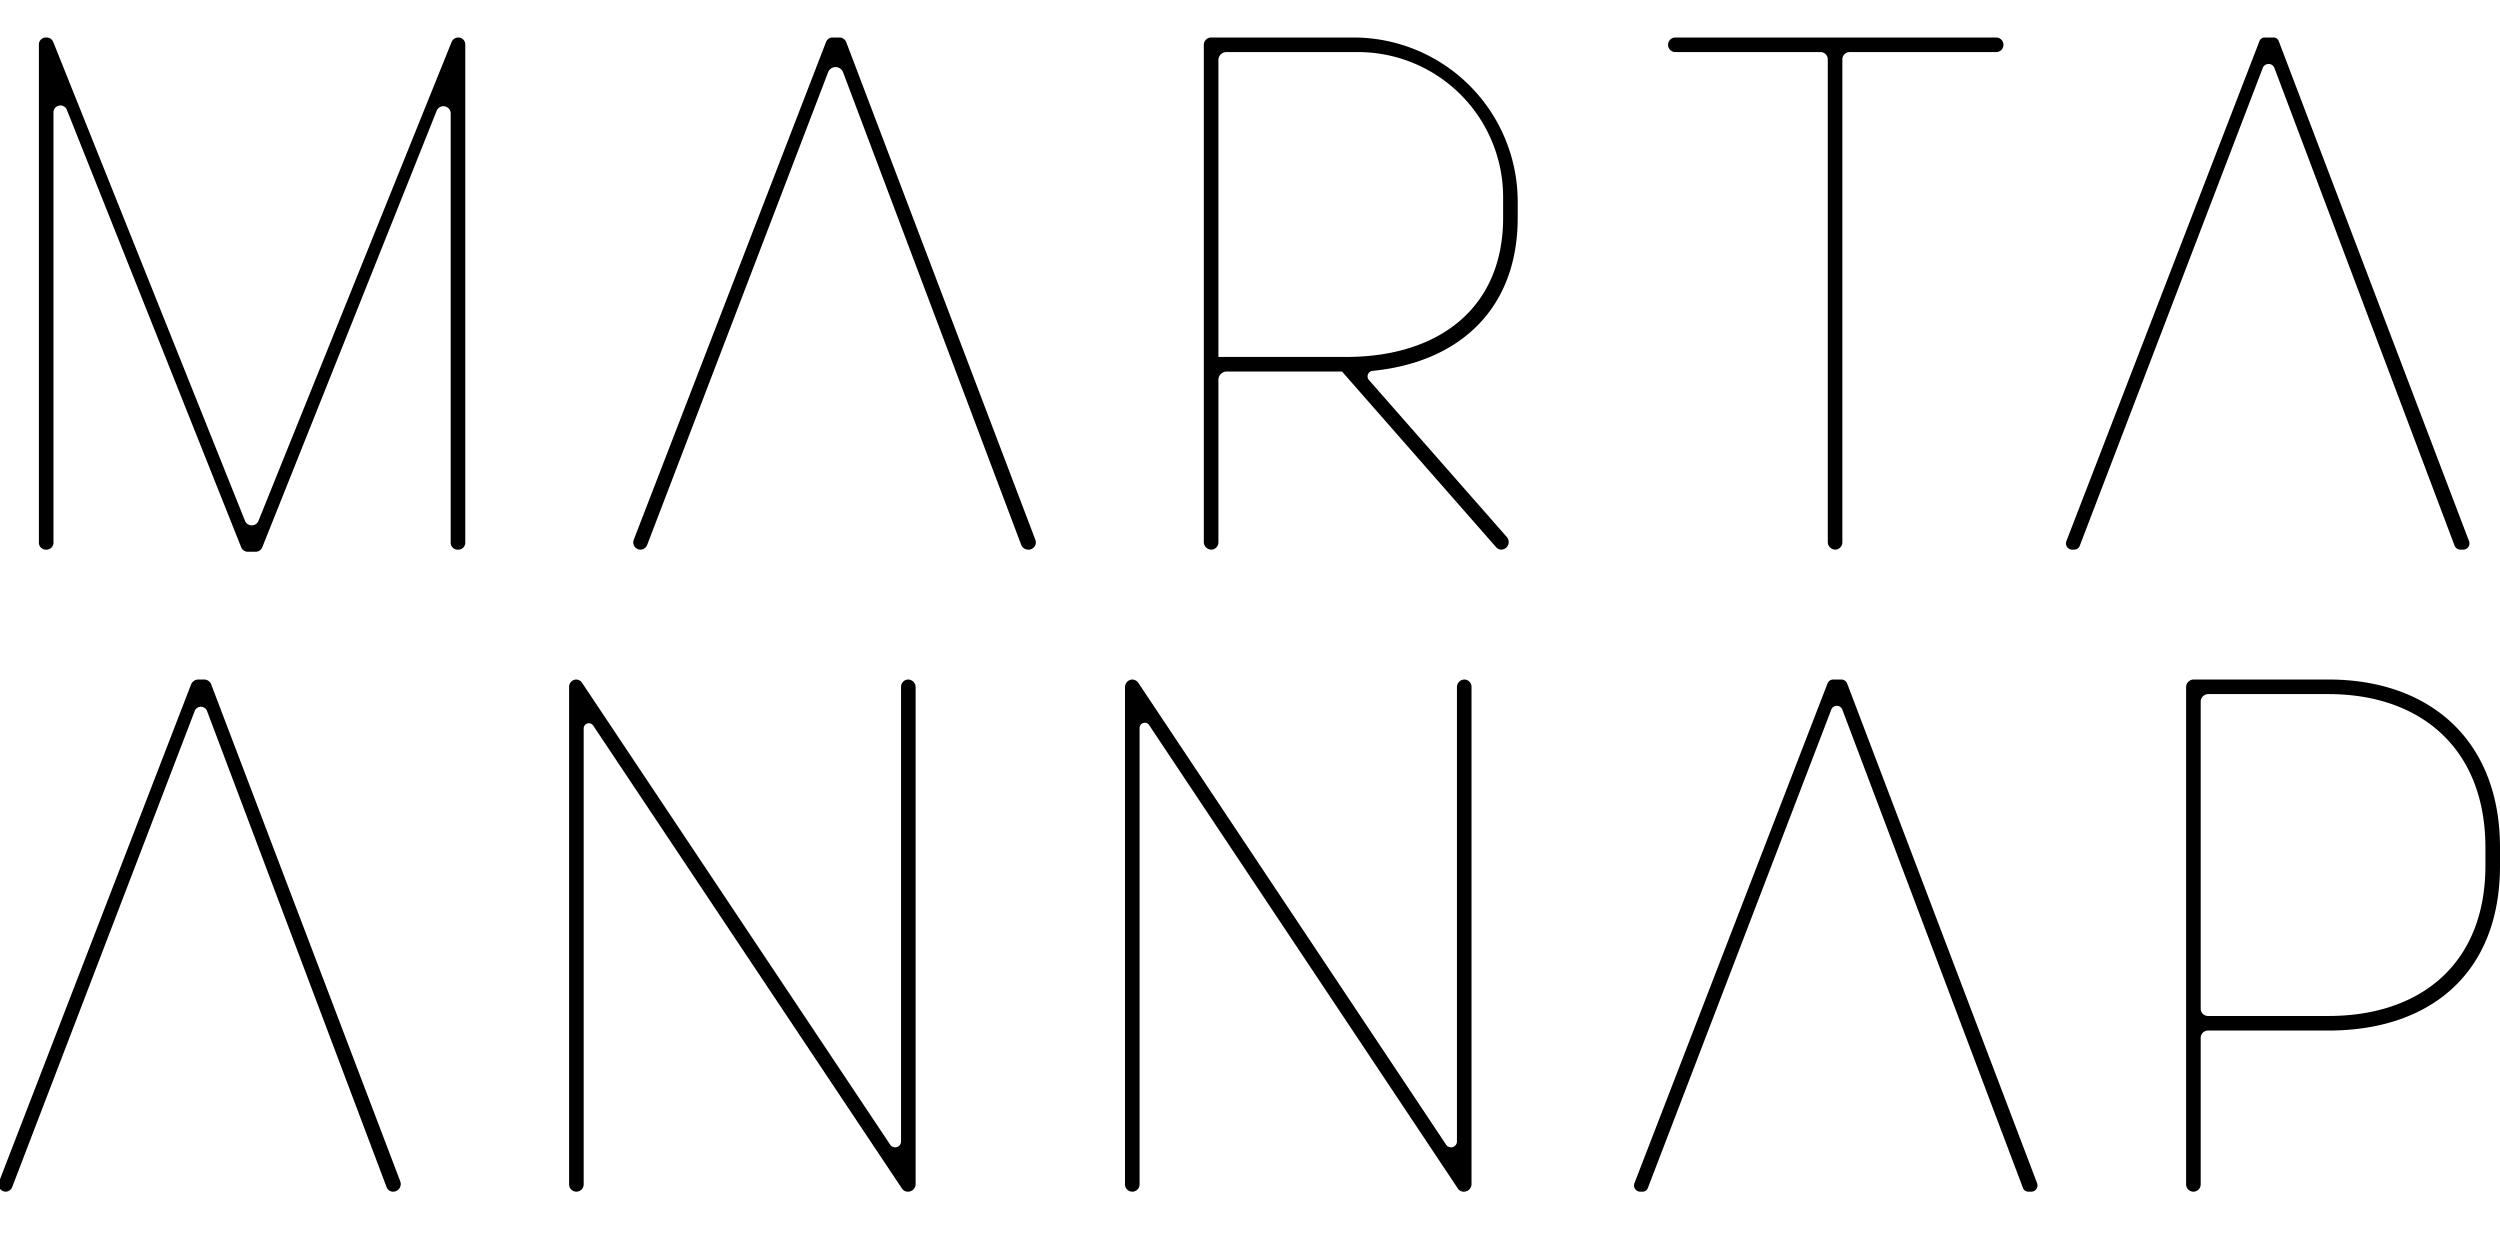 <svg xmlns="http://www.w3.org/2000/svg" width="960" height="5in" viewBox="0 0 720 360"><path d="M69.5 157.7L19.2 31.5a2 2 0 0 0-3.8.8v124a2 2 0 0 1-2 2h-.2a2 2 0 0 1-2-2V12.8a2 2 0 0 1 2-2h.2a2.1 2.1 0 0 1 1.9 1.2l55.3 138.1a2.1 2.1 0 0 0 3.8 0L130.1 12a2.1 2.1 0 0 1 1.9-1.2 2 2 0 0 1 2 2v143.5a2 2 0 0 1-2 2h-.2a2 2 0 0 1-2-2V32.6a2.1 2.1 0 0 0-4-.8L75.5 157.7a2 2 0 0 1-1.9 1.2h-2.3a2 2 0 0 1-1.8-1.2zm115 .6a2.1 2.1 0 0 1-2-2.8l55.4-143.4a2 2 0 0 1 1.9-1.3h2a2.1 2.1 0 0 1 1.9 1.3l54.5 143.4a2.1 2.1 0 0 1-1.9 2.8h-.2a2.2 2.2 0 0 1-2-1.4L242.8 20.8a2.3 2.3 0 0 0-4.3 0l-52.1 136.1a2.1 2.1 0 0 1-1.9 1.4zm166.4-49v46.9a2.1 2.1 0 0 1-2.1 2.1 2.2 2.2 0 0 1-2.1-2.1V12.9a2.1 2.1 0 0 1 2.2-2.1h40.9a47.3 47.3 0 0 1 47.3 47.3v4.6c0 26.4-16.9 41.6-41.7 44.1a1.6 1.6 0 0 0-1.1 2.7l39.7 45.2a2.2 2.2 0 0 1-1.6 3.6 2.1 2.1 0 0 1-1.6-.8L386.5 107h-33.2a2.4 2.4 0 0 0-2.4 2.3zm0-6.5h36.8c26.6 0 45.2-14 45.2-40.1v-5.9A41.8 41.8 0 0 0 391.1 15h-37.9a2.3 2.3 0 0 0-2.3 2.3zm175.5 53.4V17.1a2.1 2.1 0 0 0-2.1-2.1h-41.8a2.1 2.1 0 0 1-2.1-2.1 2.1 2.1 0 0 1 2.1-2.1h92.4a2.1 2.1 0 0 1 2.1 2.1 2.1 2.1 0 0 1-2.1 2.1h-42.2a2.1 2.1 0 0 0-2.1 2.1v139.1a2.1 2.1 0 0 1-2.1 2.1 2.2 2.2 0 0 1-2.1-2.1zM651.7 19.5L599 157.1a1.7 1.7 0 0 1-1.6 1.2h-.7a1.8 1.8 0 0 1-1.6-2.4l55.6-144a1.6 1.6 0 0 1 1.6-1.1h2.4a1.6 1.6 0 0 1 1.6 1.1l54.8 144a1.8 1.8 0 0 1-1.7 2.4h-.8a1.8 1.8 0 0 1-1.7-1.2L655 19.5a1.8 1.8 0 0 0-3.3 0zM527.4 204.4l-52.8 137.7a1.6 1.6 0 0 1-1.6 1.1h-.6a1.8 1.8 0 0 1-1.7-2.4l55.6-143.9a1.8 1.8 0 0 1 1.6-1.2h2.4a1.8 1.8 0 0 1 1.7 1.2l54.7 143.9a1.8 1.8 0 0 1-1.6 2.4h-.9a1.6 1.6 0 0 1-1.6-1.1l-52-137.7a1.7 1.7 0 0 0-3.2 0zm-471.3.3L3.5 341.9a2 2 0 0 1-1.9 1.3 2.1 2.1 0 0 1-1.9-2.8L55 197.2a2.3 2.3 0 0 1 2.2-1.5h1.5a2.2 2.2 0 0 1 2.2 1.6l54.4 143a2.2 2.2 0 0 1-2 2.9 2 2 0 0 1-2-1.4L59.6 204.7a1.9 1.9 0 0 0-3.5 0zm203.6 137.5l-88.9-133.3a1.5 1.5 0 0 0-2.7.8v131.4a2.1 2.1 0 0 1-2.1 2.1 2.1 2.1 0 0 1-2.1-2.1V197.8a2.1 2.1 0 0 1 2-2.1 2.1 2.1 0 0 1 1.7.9l88.8 133.1a1.7 1.7 0 0 0 3.1-.9v-131a2.1 2.1 0 0 1 2.1-2.1 2.2 2.2 0 0 1 2.1 2.1V341a2.2 2.2 0 0 1-2.2 2.2 2 2 0 0 1-1.8-1zm160.1 0L331 208.9a1.5 1.5 0 0 0-2.8.8v131.4a2.1 2.1 0 0 1-2.1 2.1 2.1 2.1 0 0 1-2.1-2.1V197.8a2.2 2.2 0 0 1 2.1-2.1 2.2 2.2 0 0 1 1.7.9l88.7 133.1a1.7 1.7 0 0 0 3.1-.9v-131a2.2 2.2 0 0 1 2.1-2.1 2.1 2.1 0 0 1 2.1 2.1V341a2.2 2.2 0 0 1-2.2 2.2 2 2 0 0 1-1.8-1zm214-43.3v42.2a2.1 2.1 0 0 1-2.1 2.1 2.1 2.1 0 0 1-2.1-2.1V197.8a2.2 2.2 0 0 1 2.1-2.1h38.9c29.1 0 49.4 17.4 49.4 48.4v5.2c0 31.2-20.3 47.5-49.4 47.5h-34.7a2.1 2.1 0 0 0-2.1 2.1zm0-8.4a2.1 2.1 0 0 0 2.1 2.1h34.7c26.6 0 45.2-15.1 45.2-43.3v-5.2c0-28.5-18.6-44.2-45.2-44.2h-34.7a2.2 2.2 0 0 0-2.1 2.1z"/></svg>